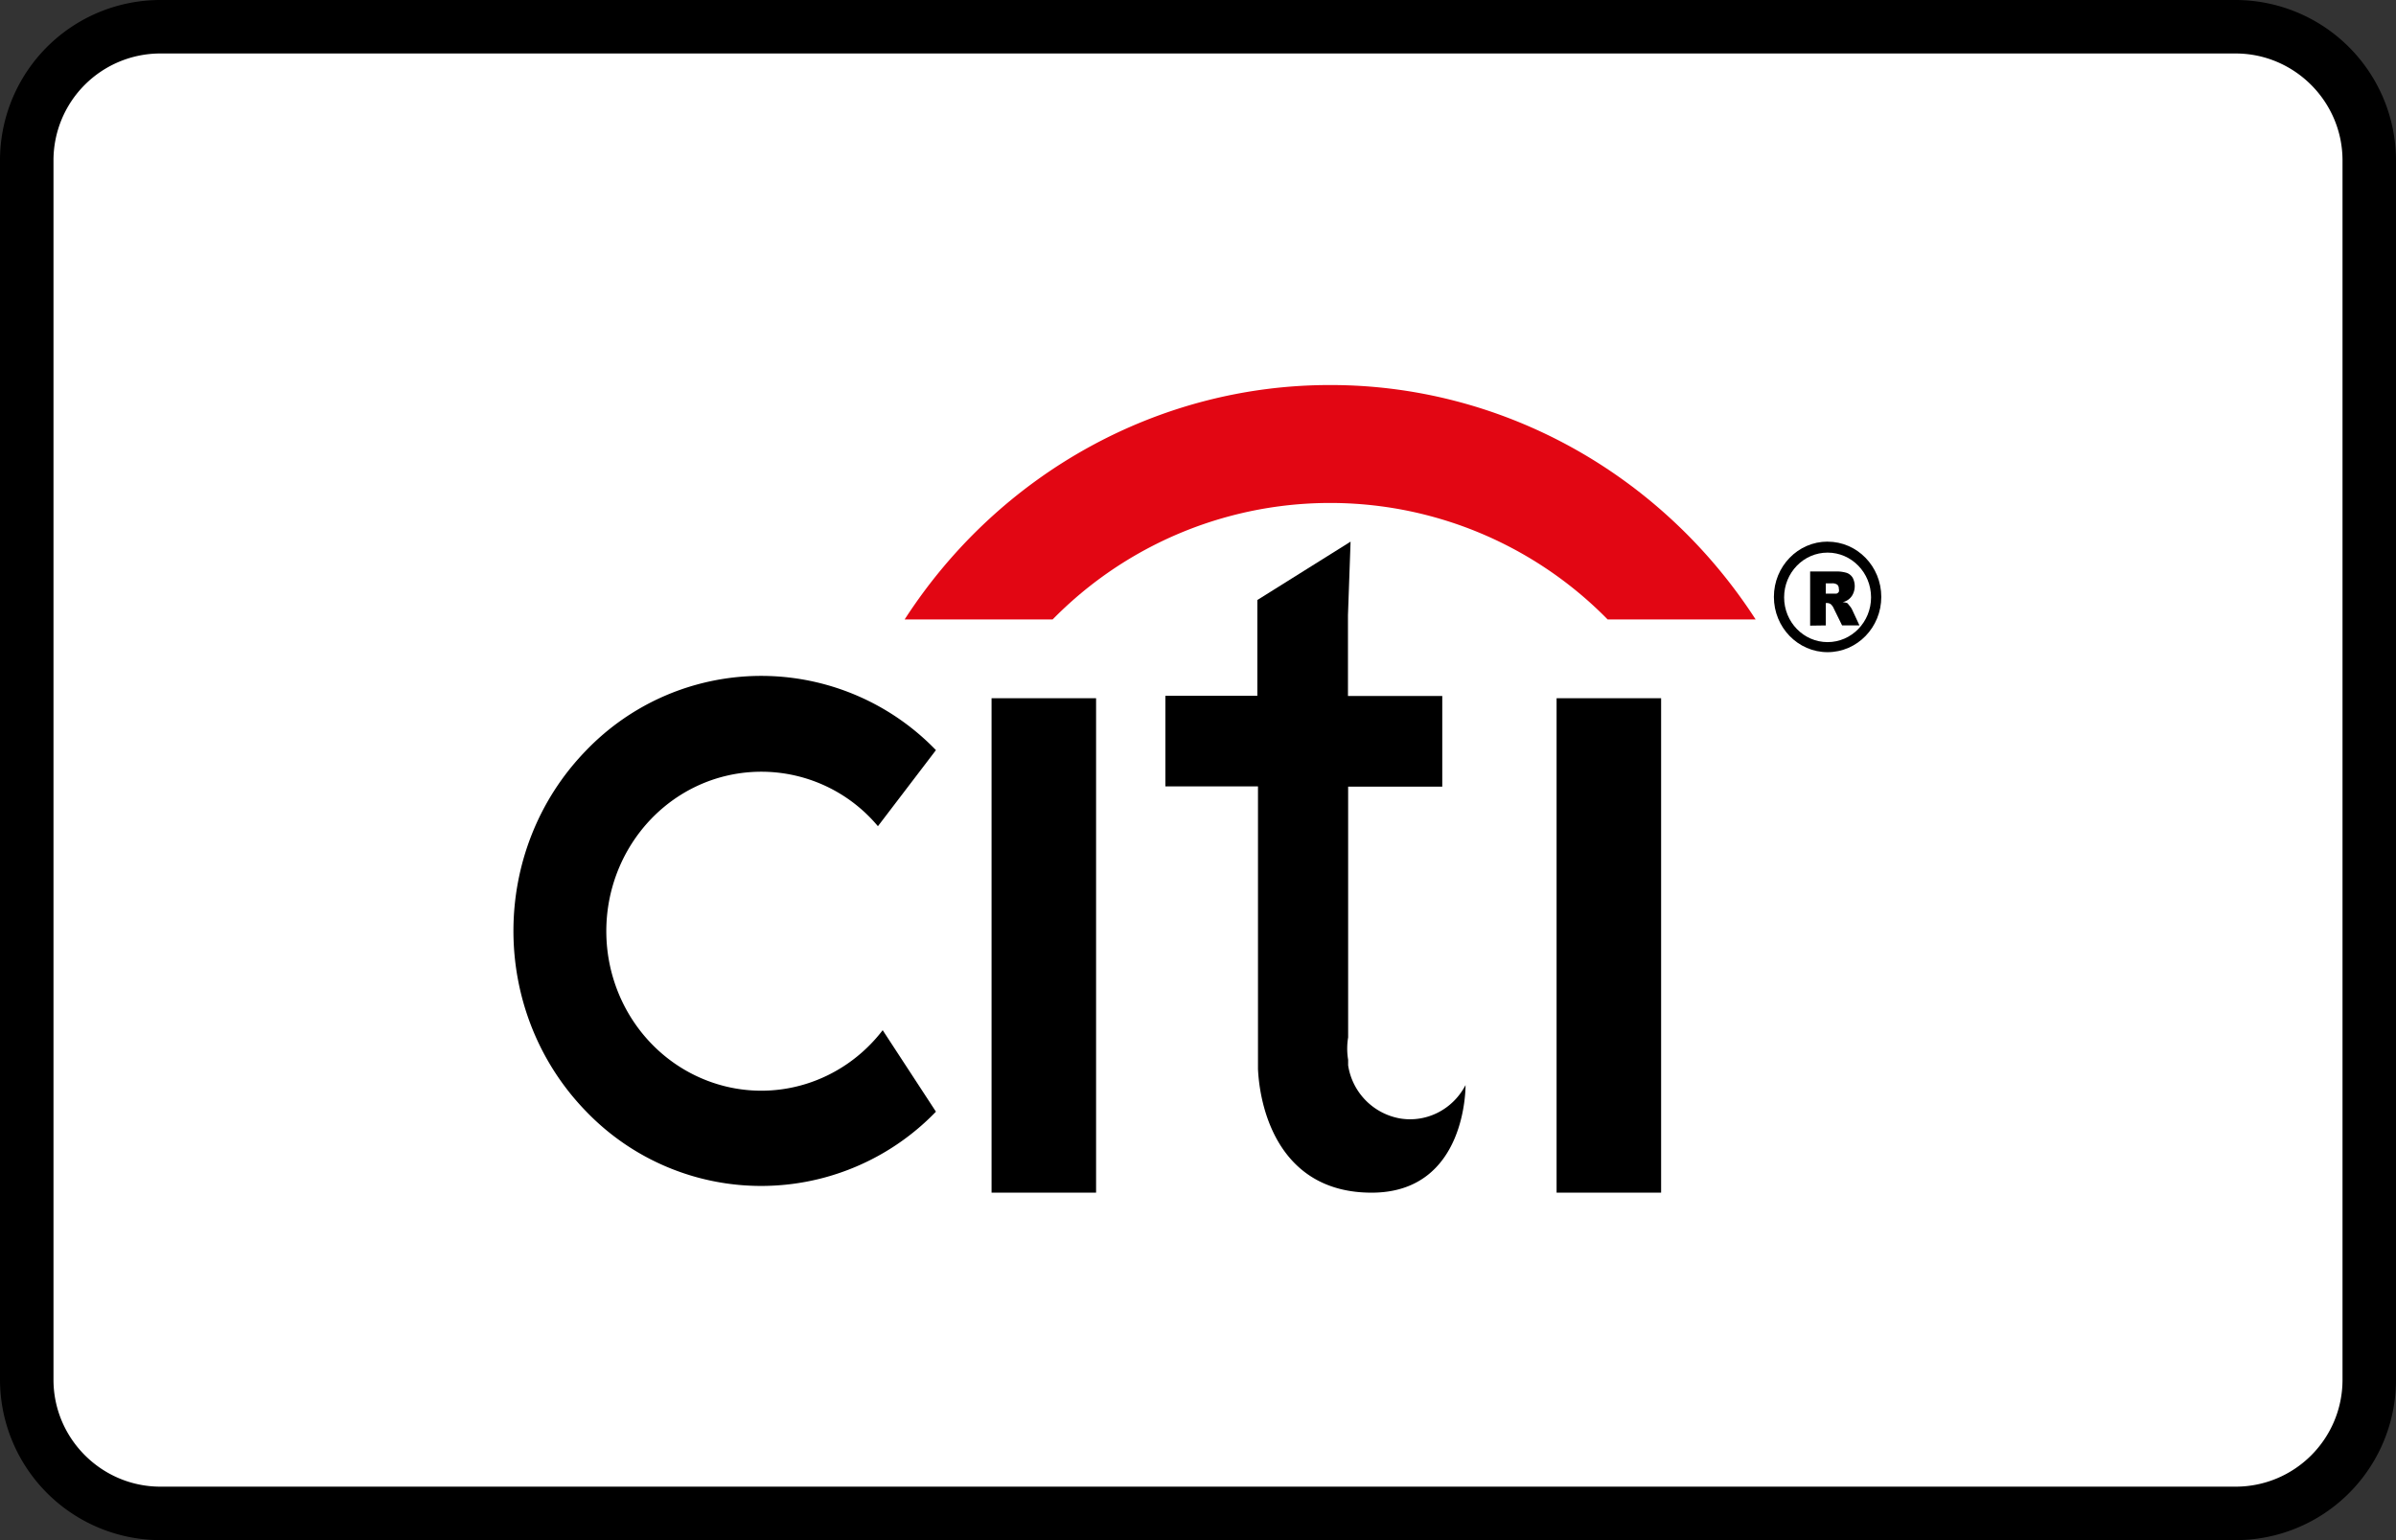 <?xml version="1.0" encoding="UTF-8"?><svg width="56" height="36" viewBox="0 0 56 36" xmlns="http://www.w3.org/2000/svg"><rect x="0" y="0" width="56" height="36" fill="#333333" stroke="none"/><g fill="none" fill-rule="evenodd"><path d="M0 3.75A3.749 3.749 0 013.75 0h48.5A3.756 3.756 0 0156 3.75v28.5A3.749 3.749 0 0152.25 36H3.75A3.756 3.756 0 010 32.25V3.75z" fill="#000" fill-rule="nonzero"/><path d="M1.25 3.75v28.5c0 1.375 1.123 2.5 2.5 2.5h48.5c1.382 0 2.5-1.118 2.5-2.5V3.75c0-1.375-1.123-2.5-2.5-2.5H3.75a2.499 2.499 0 00-2.5 2.5z" fill="#FFF"/><g fill-rule="nonzero"><path d="M20.63 24.081c-.946 1.231-2.54 1.72-3.987 1.22-1.446-.498-2.434-1.875-2.471-3.445-.037-1.57.885-2.995 2.307-3.565a3.553 3.553 0 014.04 1.021l1.356-1.778a5.674 5.674 0 00-8.182.014c-2.257 2.327-2.257 6.096 0 8.424a5.674 5.674 0 008.182.013l-1.244-1.904zM23.175 16.321h2.443v11.557h-2.443zM36.381 16.321h2.443v11.557h-2.443zM32.058 27.878c-2.102 0-2.605-1.851-2.656-2.887v-6.61h-2.164v-2.117h2.149v-2.239l2.179-1.364-.061 1.72v1.888h2.204v2.118h-2.2v5.862c-.029.173-.029.35 0 .523v.13a1.49 1.49 0 001.212 1.241c.62.104 1.236-.21 1.532-.78 0 0 .04 2.515-2.195 2.515z" fill="#000"/><path d="M31.083 9c-3.995-.001-7.726 2.056-9.94 5.48h3.459a9.086 9.086 0 0112.973 0h3.459c-2.216-3.427-5.952-5.485-9.95-5.48z" fill="#E20613"/><path d="M42.307 14.624v-1.266h.6a.8.8 0 01.253.032c.059.02.109.061.142.115a.43.43 0 010 .392.342.342 0 01-.238.178c.04.002.08.01.117.026l.055.068c.02.024.037.05.051.078l.173.372h-.406l-.193-.393a.293.293 0 00-.067-.099.14.14 0 00-.086-.031h-.035v.523l-.366.005zm.366-.748h.248a.097.097 0 00.056-.042.13.13 0 000-.073.122.122 0 00-.035-.094.199.199 0 00-.132-.031h-.137v.24z" fill="#000"/><path d="M42.715 12.66c-.693 0-1.255.579-1.255 1.292 0 .714.562 1.292 1.255 1.292.693 0 1.255-.578 1.255-1.292 0-.713-.562-1.291-1.255-1.291zm0 2.349c-.561 0-1.016-.469-1.016-1.046 0-.578.455-1.046 1.016-1.046.561 0 1.016.468 1.016 1.046 0 .577-.455 1.046-1.016 1.046z" fill="#000"/></g></g></svg>